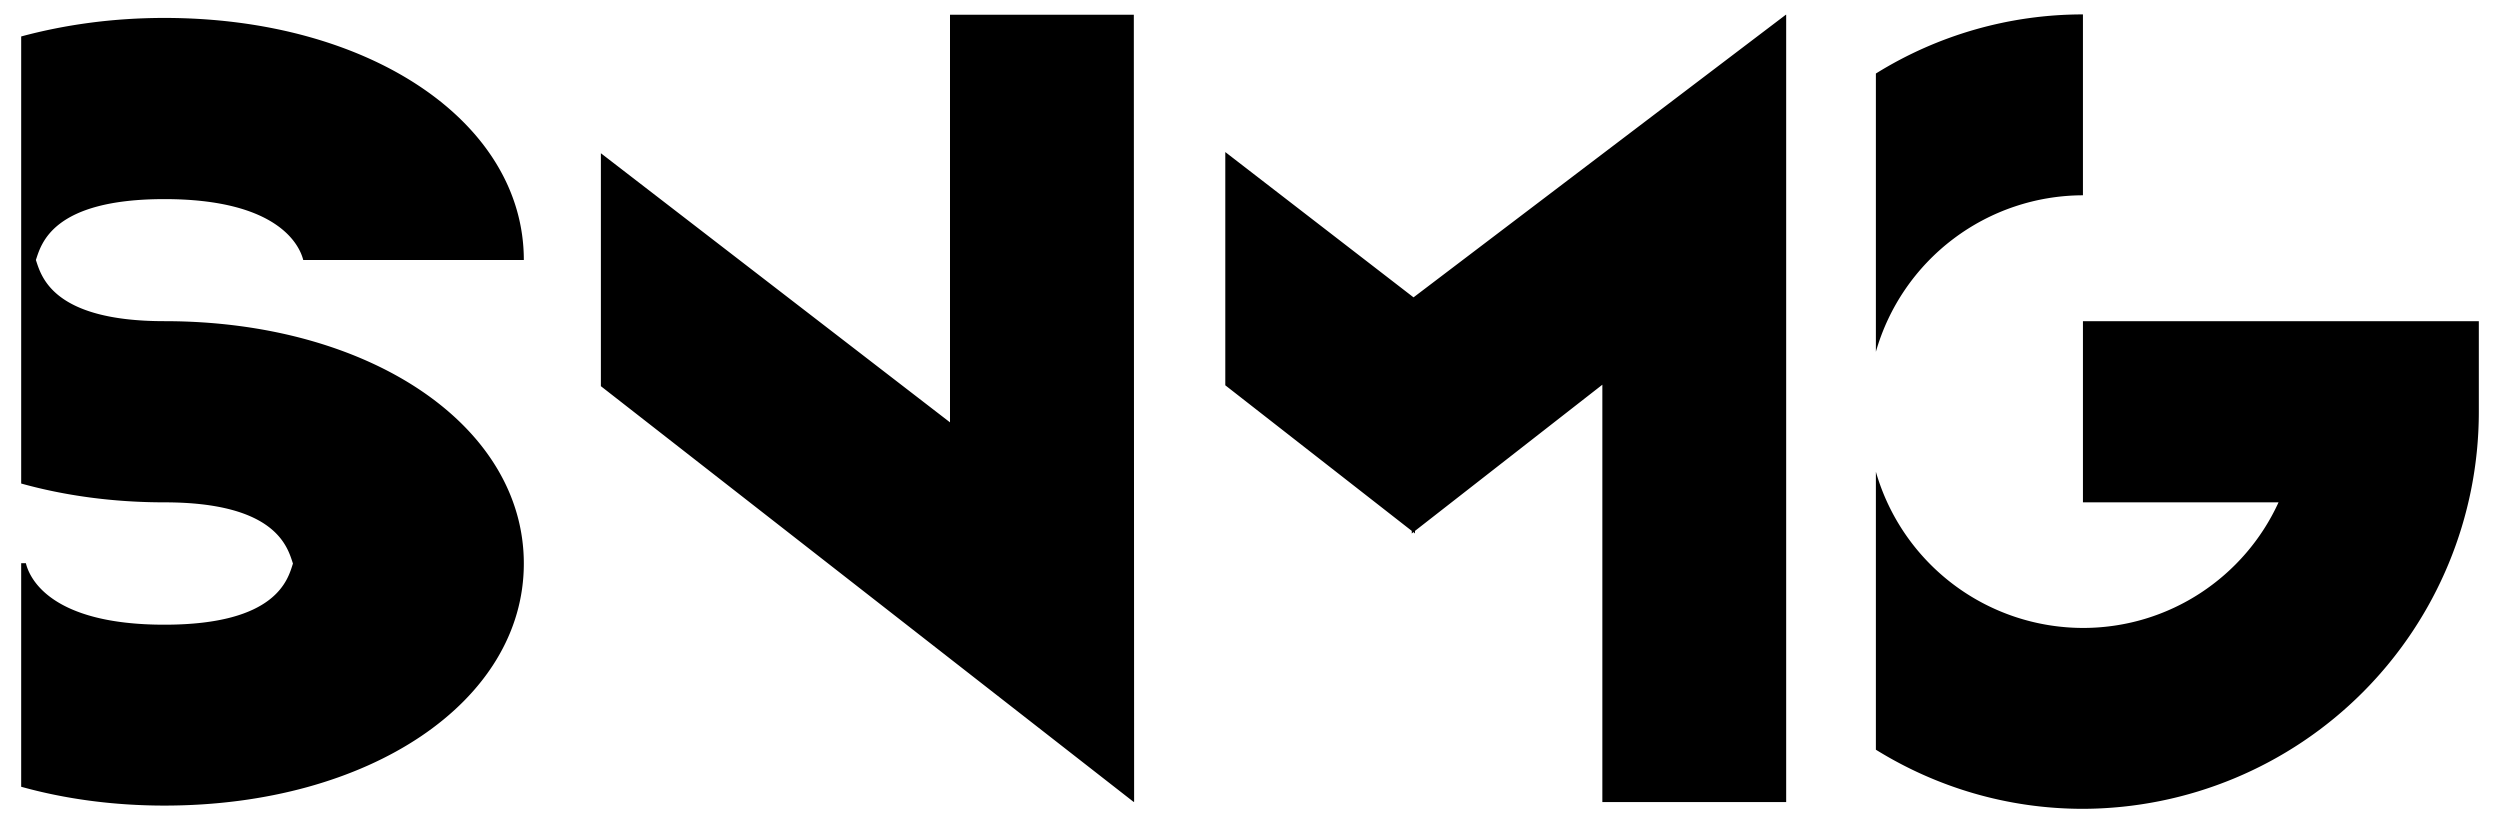<svg xmlns="http://www.w3.org/2000/svg" xmlns:xlink="http://www.w3.org/1999/xlink" width="85" height="28" viewBox="0 0 85 28"><defs><path id="xabca" d="M87.56 38.26h-.01v.01L69.43 24.13v-7.92l11.87 9.15V11.5h6.25zm22.17-26.76v26.77h-6.25V24.08l-6.37 4.97v.09l-.05-.05-.06.05v-.09l-6.34-4.95v-7.93l6.4 4.94 12.66-9.61zm23.55 10.42V25a13.5 13.5 0 0 1-13.46 13.5c-2.58 0-4.99-.74-7.04-2.01v-9.45a7.34 7.34 0 0 0 7.04 5.31c2.95 0 5.5-1.75 6.65-4.27h-6.65v-6.16zm-20.5 1.05V13.5a13.33 13.33 0 0 1 7.04-2.01v6.15a7.34 7.34 0 0 0-7.04 5.32zm-45.97 7.19c0 4.69-5.25 8.23-12.22 8.23-1.75 0-3.4-.23-4.87-.64v-7.6h.16c.12.5.83 2.09 4.71 2.09 3.83 0 4.2-1.55 4.37-2.08-.18-.53-.54-2.08-4.37-2.08-1.75 0-3.4-.23-4.87-.64v-15.2c1.48-.4 3.12-.63 4.87-.63 6.97 0 12.22 3.54 12.22 8.23h-7.5c-.12-.48-.83-2.07-4.72-2.07-3.83 0-4.19 1.54-4.37 2.07.18.53.54 2.08 4.37 2.08 6.97 0 12.22 3.55 12.22 8.24z"/></defs><g><g transform="translate(-49 -11)"><use xlink:href="#xabca"/></g></g></svg>